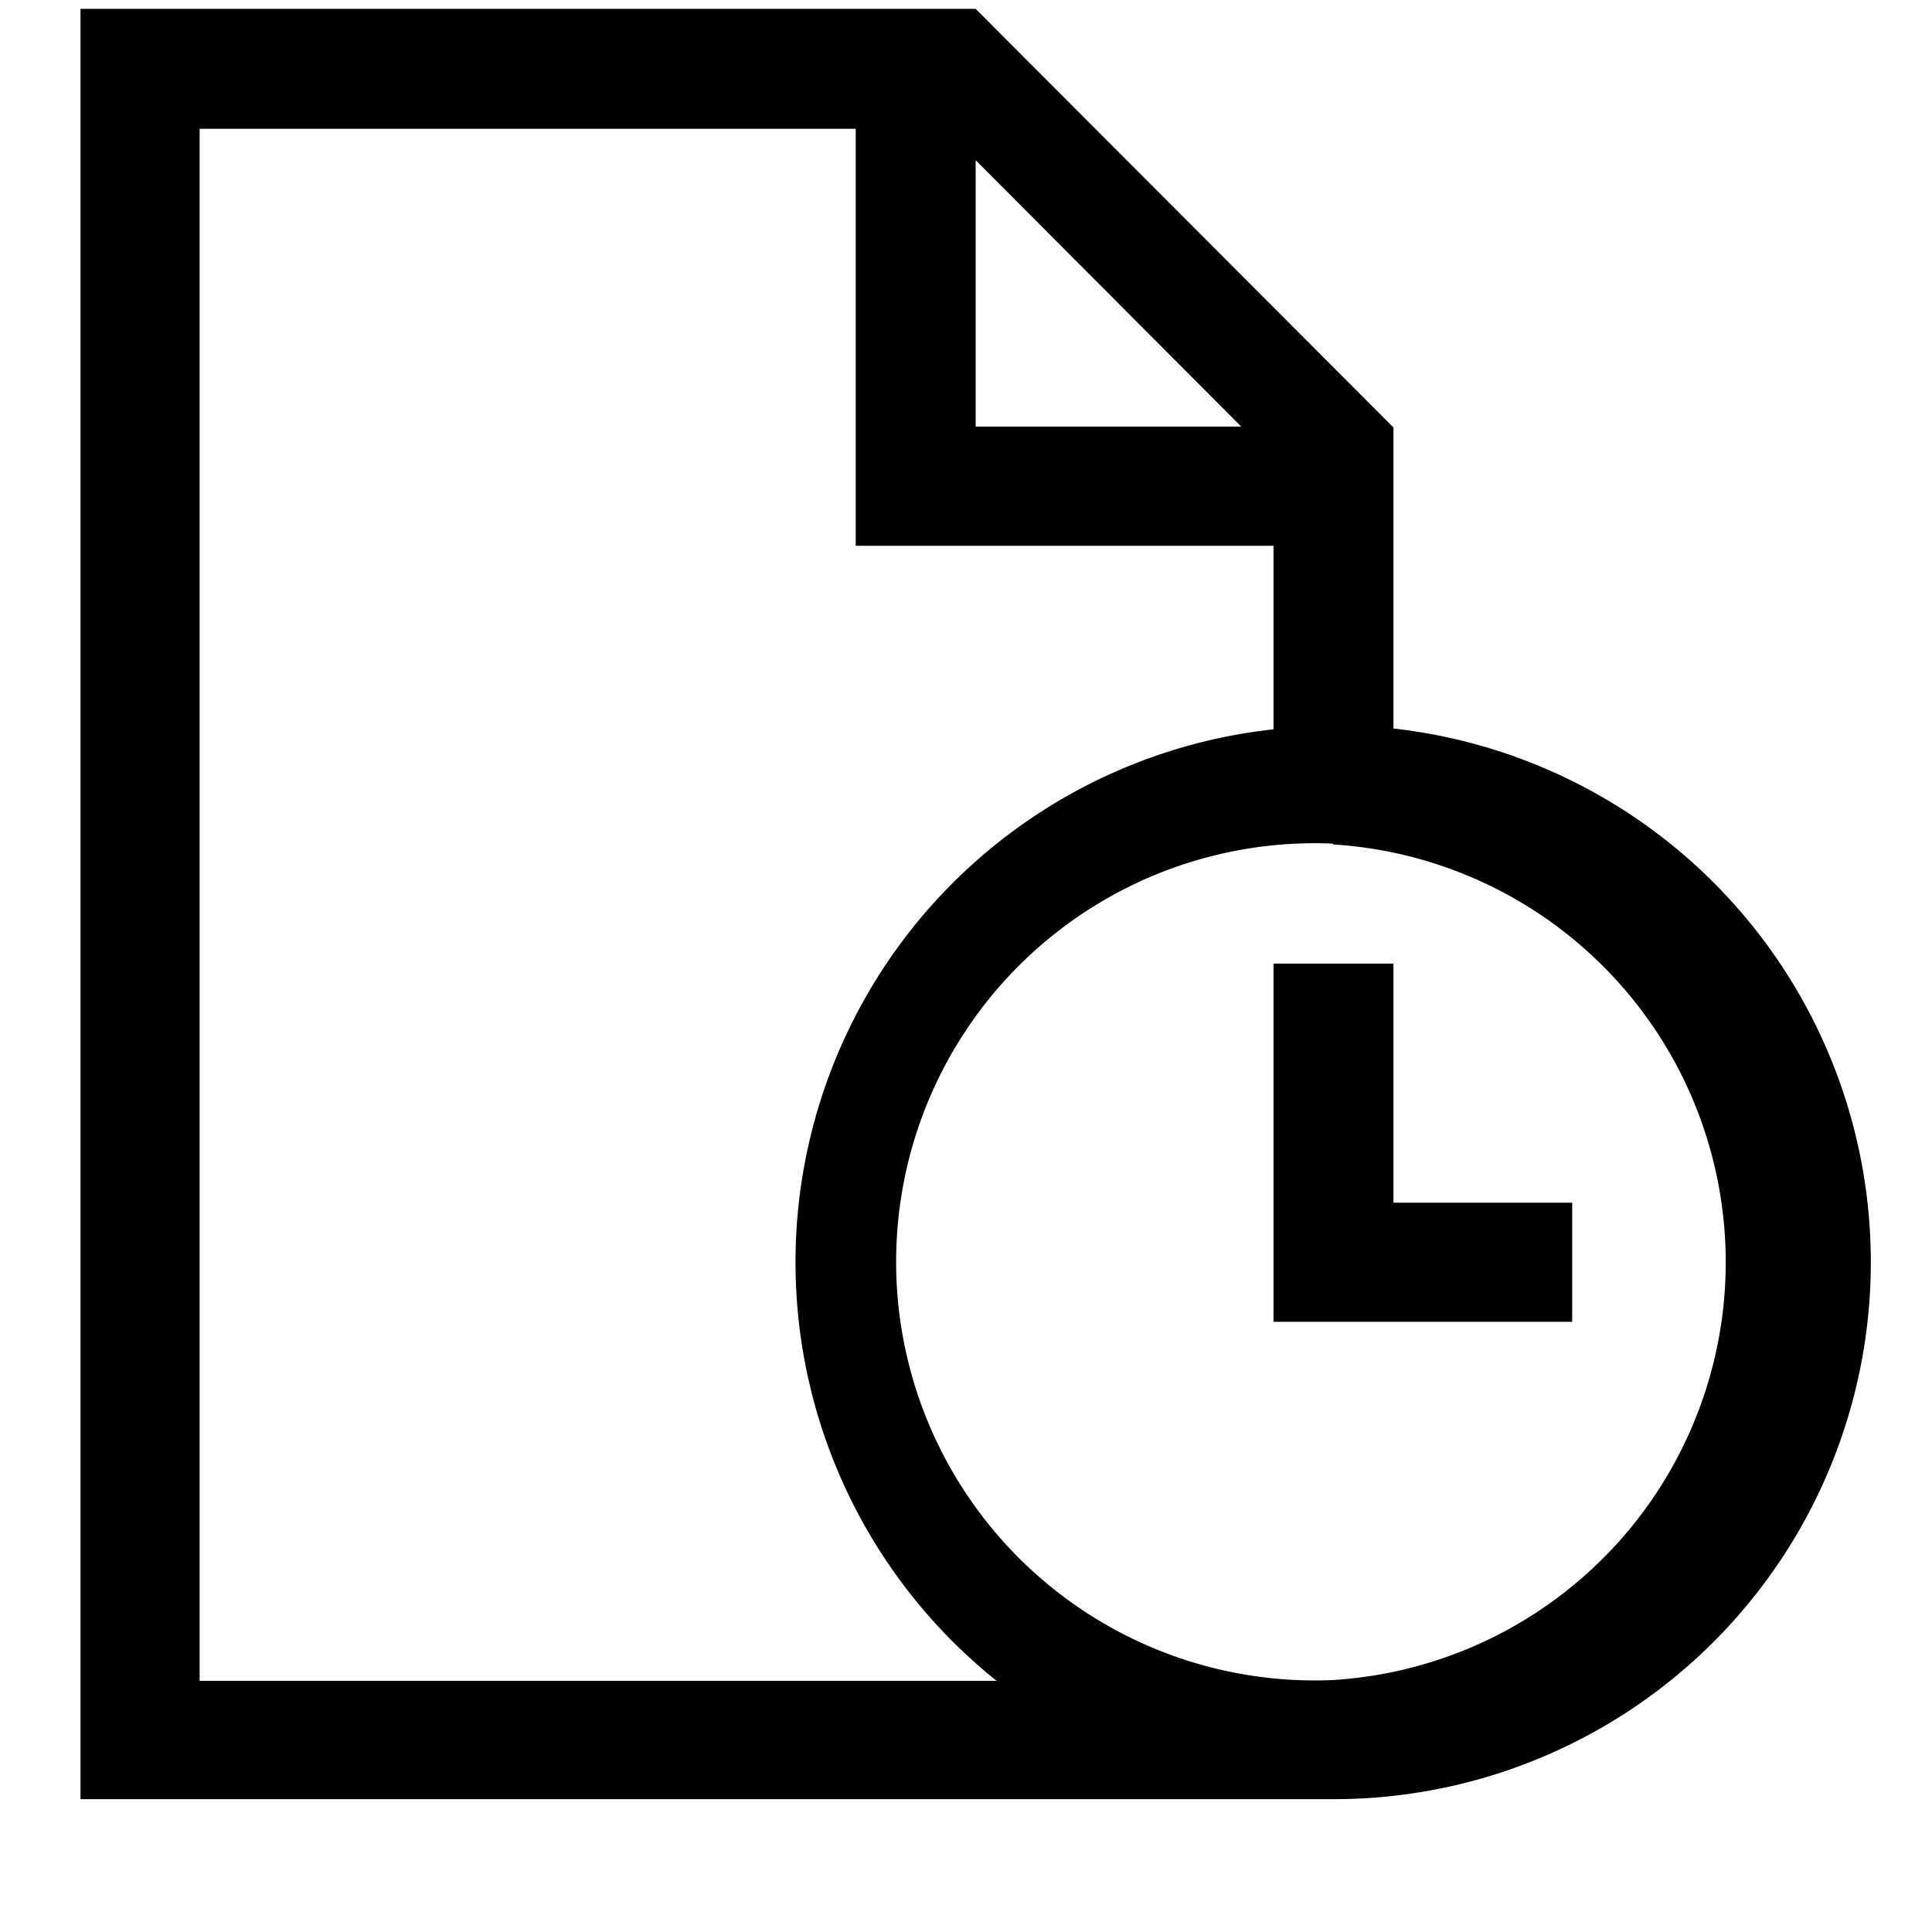 <svg xmlns="http://www.w3.org/2000/svg" viewBox="0 0 24 24">
  <path d="M23.24 15.68a6.67 6.67 0 0 1-6.68 6.67c.07 0-.06 0 0 0H1V.11h11.12l5.19 5.2v3.74a6.67 6.67 0 0 1 5.93 6.63ZM12.12 1.98V5.3h3.3l-3.3-3.31Zm-1.49 4.8V1.6H2.48v19.28h9.9a6.66 6.66 0 0 1 3.44-11.82V6.78h-5.19Zm5.93 3.7a5.2 5.2 0 1 0 0 10.39 5.2 5.2 0 0 0 0-10.38Zm-.74 5.94v-4.45h1.49v2.97h2.22v1.48h-3.7Z"/>
</svg>
